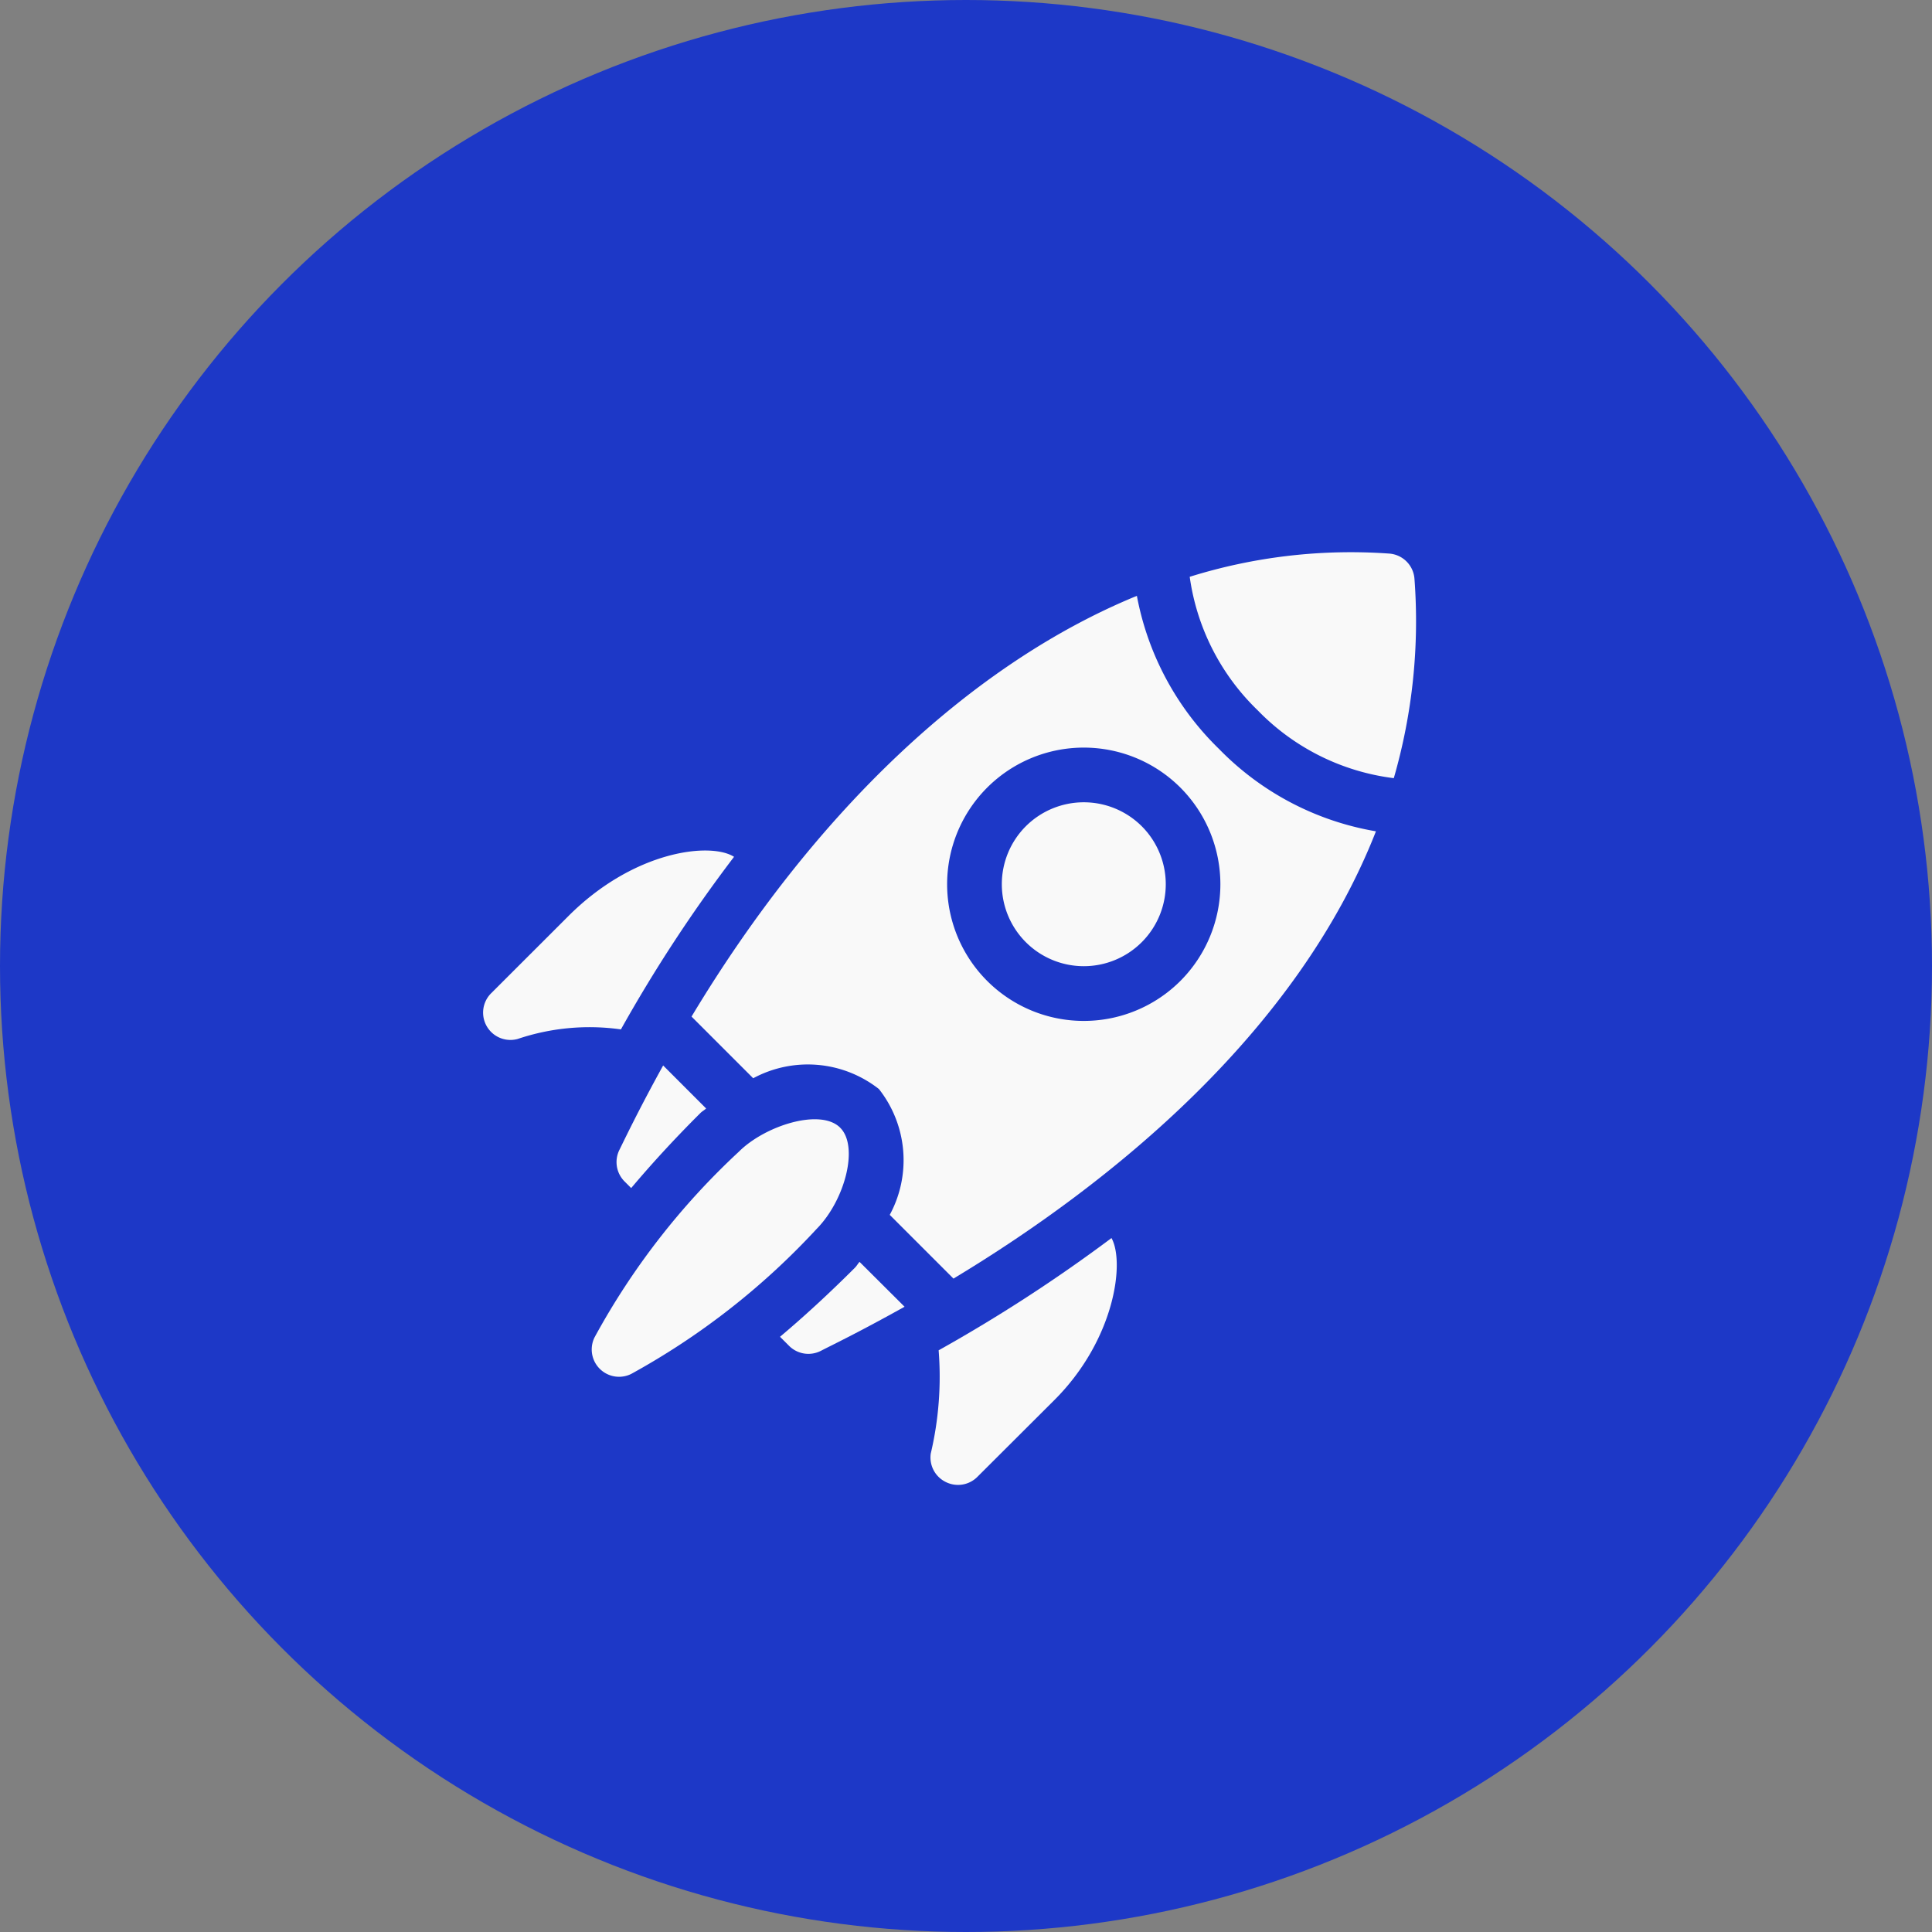 <svg xmlns="http://www.w3.org/2000/svg" width="49" height="49" viewBox="0 0 49 49"><rect x="0" y="0" width="49" height="49" fill="#808080" stroke="none"/><g transform="translate(-218 -1154)"><circle cx="24.5" cy="24.5" r="24.5" transform="translate(218 1154)" fill="#1D38C7"/><g transform="translate(230.256 1168.003)"><path d="M.074,2.14a.694.694,0,0,0,.129.8l.169.169c.49-.58,1.06-1.21,1.753-1.9.049-.049.1-.073.148-.118L1.183,0C.549,1.147.179,1.93.074,2.14Zm0,0" transform="translate(3.38 13.02)" fill="#f9f9f9"/><path d="M1.9.148C1.205.842.577,1.414,0,1.9l.23.23a.693.693,0,0,0,.807.126c.359-.185.924-.451,2.122-1.118L2.017,0C1.972.049,1.948.1,1.9.148Zm0,0" transform="translate(7.527 18.001)" fill="#f9f9f9"/><path d="M6.3.214c-.5-.5-1.91-.052-2.571.61A18.432,18.432,0,0,0,.069,5.534.693.693,0,0,0,1,6.459a18.567,18.567,0,0,0,4.7-3.675C6.42,2.057,6.779.69,6.3.215Zm0,0" transform="translate(2.753 14.384)" fill="#f9f9f9"/><path d="M2.163,1.66.2,3.621A.693.693,0,0,0,.872,4.78a5.7,5.7,0,0,1,2.62-.243A37.194,37.194,0,0,1,6.361.16C5.773-.217,3.831-.007,2.163,1.66Zm0,0" transform="translate(0 7.568)" fill="#f9f9f9"/><path d="M.381,6.187a.692.692,0,0,0,.8-.129L3.144,4.1C4.661,2.58,4.929.621,4.584,0A39.56,39.56,0,0,1,.2,2.847a8.493,8.493,0,0,1-.2,2.619A.692.692,0,0,0,.381,6.187Zm0,0" transform="translate(11.35 17.397)" fill="#f9f9f9"/><path d="M.608.608a2.079,2.079,0,1,0,2.941,0A2.082,2.082,0,0,0,.608.608Zm0,0" transform="translate(13.153 6.345)" fill="#f9f9f9"/><path d="M5.7.676A.692.692,0,0,0,5.06.037,13.7,13.7,0,0,0,0,.626,5.819,5.819,0,0,0,1.724,4.012,5.8,5.8,0,0,0,5.176,5.733,14.333,14.333,0,0,0,5.7.676Zm0,0" transform="translate(17.918)" fill="#f9f9f9"/><path d="M13.379,3.884A7.282,7.282,0,0,1,11.295,0C7.133,1.707,3.148,5.435,0,10.671l1.564,1.564a2.919,2.919,0,0,1,3.189.274A2.916,2.916,0,0,1,5.027,15.7l1.616,1.616c4.029-2.428,8.72-6.254,10.715-11.344A7.247,7.247,0,0,1,13.379,3.884ZM12.4,9.765a3.466,3.466,0,1,1,0-4.9A3.47,3.47,0,0,1,12.4,9.765Zm0,0" transform="translate(5.283 1.109)" fill="#f9f9f9"/></g></g></svg>